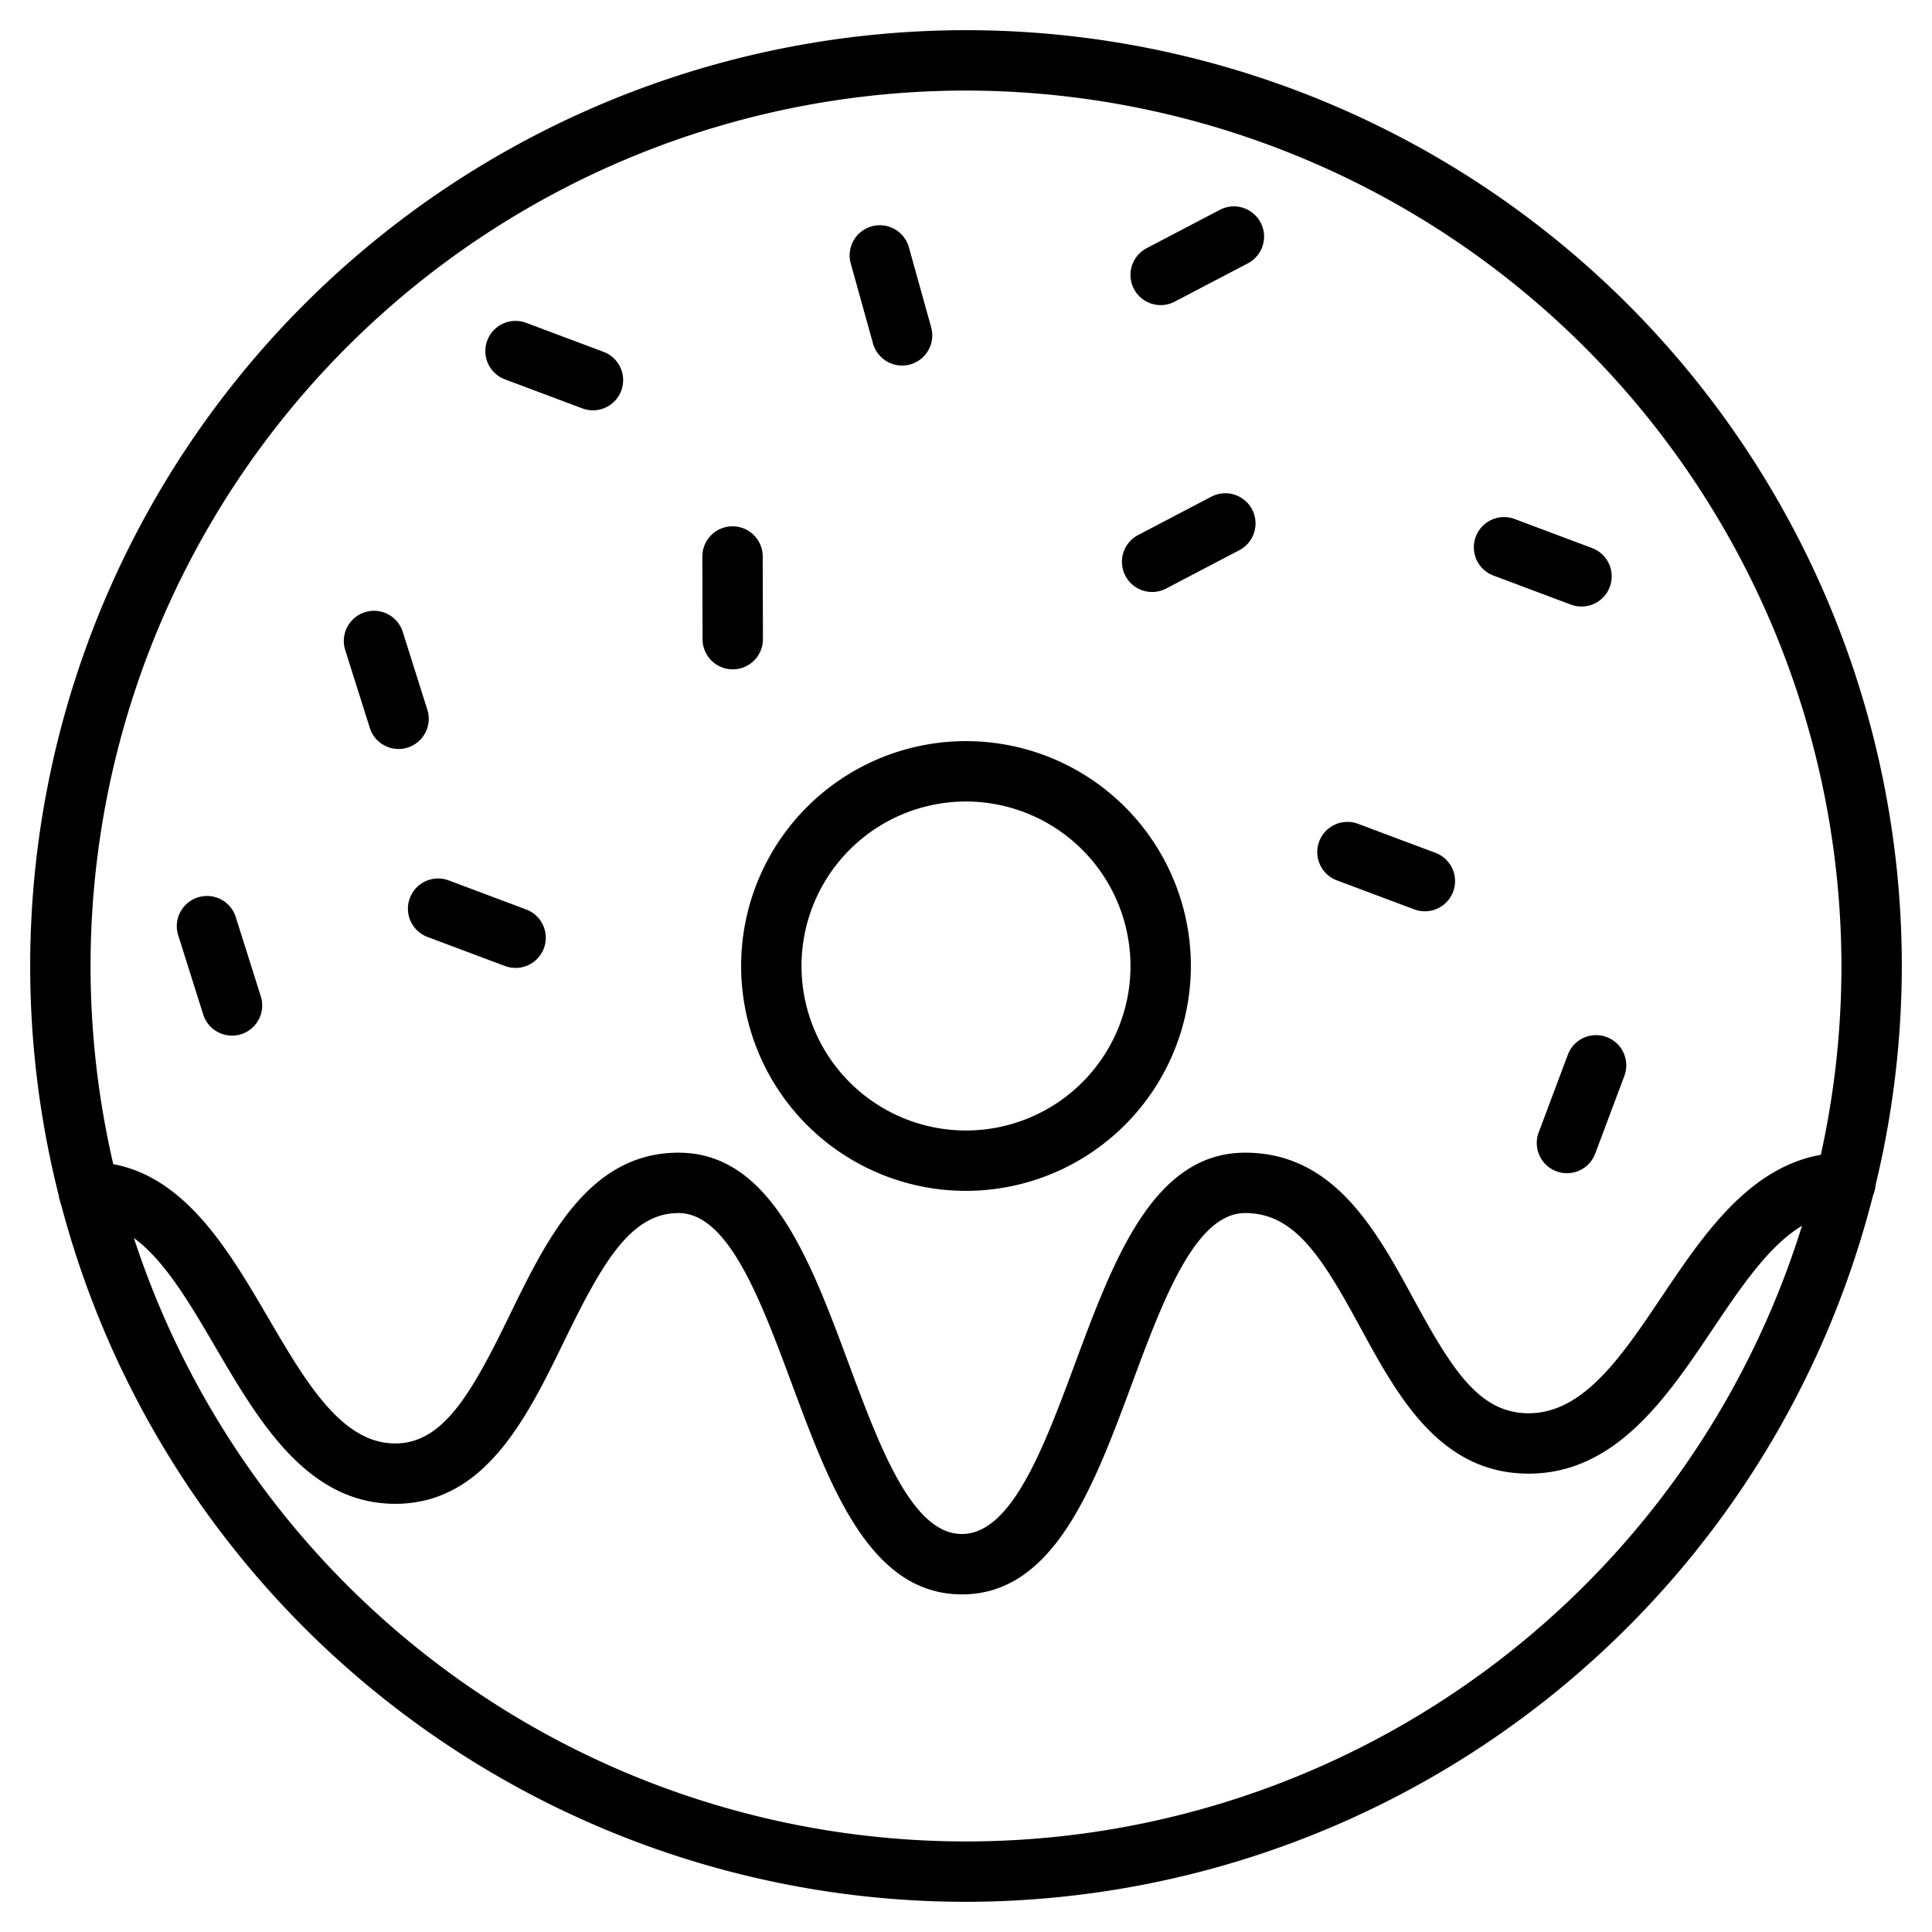 <svg id="expandedicons" xmlns="http://www.w3.org/2000/svg" viewBox="0 0 64 64"><path d="M51.907,38.864a1,1,0,0,1-.936-1.351l.961-2.563a1,1,0,1,1,1.873.701l-.961,2.563A1,1,0,0,1,51.907,38.864Z"/><path d="M32,63A31,31,0,1,1,63,32,31.035,31.035,0,0,1,32,63ZM32,3A29,29,0,1,0,61,32,29.033,29.033,0,0,0,32,3Z"/><path d="M32,39.449A7.449,7.449,0,1,1,39.449,32,7.457,7.457,0,0,1,32,39.449Zm0-12.898A5.449,5.449,0,1,0,37.449,32,5.455,5.455,0,0,0,32,26.551Z"/><path d="M24.273,22.173a1,1,0,0,1-1-.997l-.007-2.738a1,1,0,0,1,.998-1.003h.002a1,1,0,0,1,1,.997l.007,2.738a1,1,0,0,1-.998,1.003Z"/><path d="M19.641,13.592a1.006,1.006,0,0,1-.351-.064l-2.563-.961a1,1,0,0,1,.702-1.873l2.563.961a1,1,0,0,1-.351,1.937Z"/><path d="M29.882,12.109a1,1,0,0,1-.963-.732l-.734-2.638a1,1,0,1,1,1.927-.535l.734,2.638a1,1,0,0,1-.695,1.231A1.018,1.018,0,0,1,29.882,12.109Z"/><path d="M38.167,19.61a1,1,0,0,1-.465-1.886l2.425-1.27a1,1,0,1,1,.928,1.772L38.63,19.496A.989.989,0,0,1,38.167,19.61Z"/><path d="M38.45,10.107a1,1,0,0,1-.465-1.886L40.41,6.951a1,1,0,1,1,.928,1.772L38.913,9.993A.988.988,0,0,1,38.45,10.107Z"/><path d="M52.387,20.092a1.007,1.007,0,0,1-.351-.064l-2.564-.962a1,1,0,0,1,.703-1.873l2.564.962a1,1,0,0,1-.352,1.937Z"/><path d="M47.199,30.188a1.006,1.006,0,0,1-.351-.064l-2.563-.961a1,1,0,0,1,.702-1.873l2.563.961a1,1,0,0,1-.351,1.937Z"/><path d="M13.203,24.811a1,1,0,0,1-.953-.699l-.824-2.61A1,1,0,0,1,13.332,20.9l.824,2.61a.999.999,0,0,1-.652,1.254A.98.98,0,0,1,13.203,24.811Z"/><path d="M7.685,34.306a1,1,0,0,1-.953-.699l-.824-2.611a1,1,0,1,1,1.907-.602l.824,2.611a.999.999,0,0,1-.954,1.301Z"/><path d="M17.077,32.063A1.006,1.006,0,0,1,16.726,32l-2.564-.962a1,1,0,0,1,.703-1.873l2.564.962a1,1,0,0,1-.352,1.937Z"/><path d="M31.864,52.816c-3.042,0-4.358-3.542-5.631-6.968-1.035-2.784-2.104-5.664-3.756-5.664-1.601,0-2.542,1.685-3.793,4.254-1.228,2.521-2.62,5.378-5.591,5.378-2.919,0-4.522-2.74-5.938-5.158C5.9,42.515,4.716,40.49,2.944,40.49a1,1,0,0,1,0-2c2.919,0,4.522,2.74,5.937,5.158,1.254,2.144,2.438,4.168,4.211,4.168,1.601,0,2.541-1.685,3.793-4.254,1.228-2.52,2.62-5.378,5.591-5.378,3.042,0,4.358,3.542,5.631,6.968,1.035,2.784,2.104,5.664,3.756,5.664s2.721-2.88,3.755-5.664c1.272-3.426,2.588-6.968,5.63-6.968,2.942,0,4.34,2.57,5.574,4.838,1.284,2.36,2.182,3.794,3.817,3.794,1.815,0,3.079-1.882,4.417-3.874,1.499-2.23,3.197-4.758,6.077-4.758a1,1,0,0,1,0,2c-1.815,0-3.079,1.882-4.417,3.874-1.498,2.23-3.197,4.758-6.077,4.758-2.942,0-4.341-2.57-5.574-4.838-1.284-2.36-2.182-3.794-3.817-3.794-1.651,0-2.721,2.88-3.755,5.664C36.221,49.274,34.905,52.816,31.864,52.816Z"/></svg>